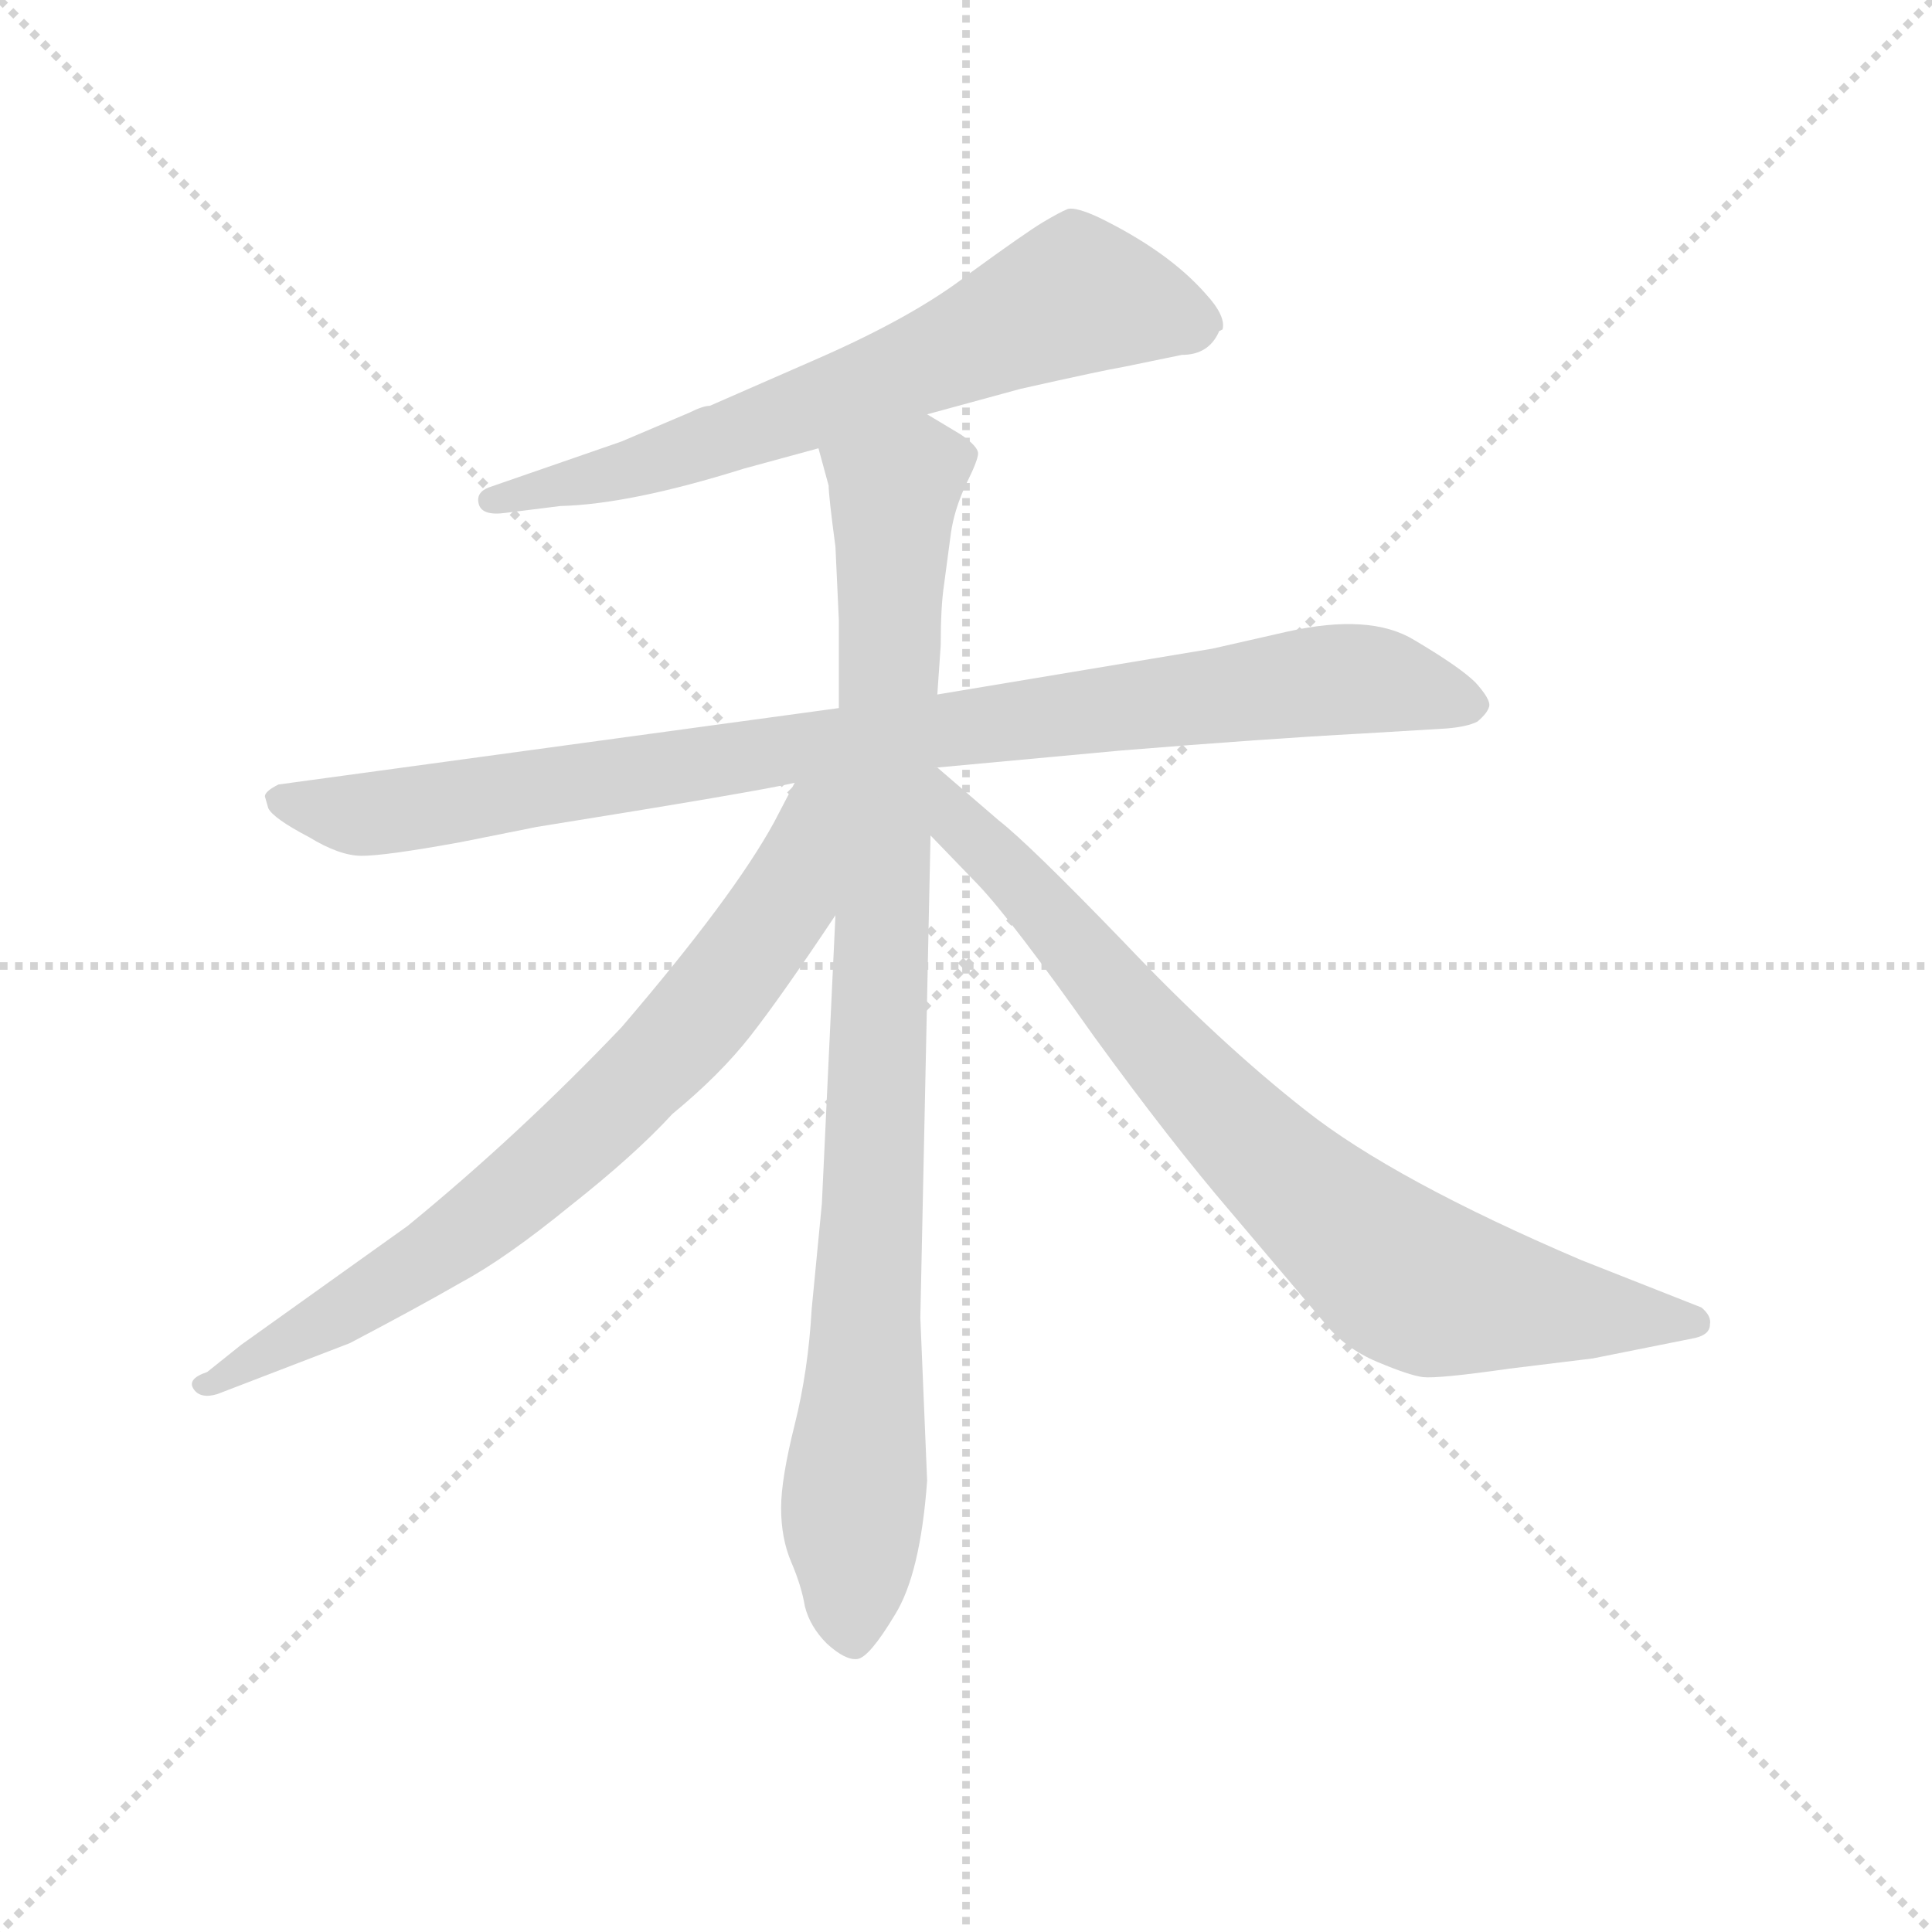 <svg version="1.1" viewBox="0 0 1024 1024" xmlns="http://www.w3.org/2000/svg">
  <g stroke="lightgray" stroke-dasharray="1,1" stroke-width="1" transform="scale(4, 4)">
    <line x1="0" y1="0" x2="256" y2="256"></line>
    <line x1="256" y1="0" x2="0" y2="256"></line>
    <line x1="128" y1="0" x2="128" y2="256"></line>
    <line x1="0" y1="128" x2="256" y2="128"></line>
  </g>
  <g transform="scale(0.9, -0.9) translate(50, -830)">
    <style type="text/css">
      
        @keyframes keyframes0 {
          from {
            stroke: blue;
            stroke-dashoffset: 707;
            stroke-width: 128;
          }
          70% {
            animation-timing-function: step-end;
            stroke: blue;
            stroke-dashoffset: 0;
            stroke-width: 128;
          }
          to {
            stroke: black;
            stroke-width: 1024;
          }
        }
        #make-me-a-hanzi-animation-0 {
          animation: keyframes0 0.825s both;
          animation-delay: 0s;
          animation-timing-function: linear;
        }
      
        @keyframes keyframes1 {
          from {
            stroke: blue;
            stroke-dashoffset: 968;
            stroke-width: 128;
          }
          76% {
            animation-timing-function: step-end;
            stroke: blue;
            stroke-dashoffset: 0;
            stroke-width: 128;
          }
          to {
            stroke: black;
            stroke-width: 1024;
          }
        }
        #make-me-a-hanzi-animation-1 {
          animation: keyframes1 1.038s both;
          animation-delay: 0.825s;
          animation-timing-function: linear;
        }
      
        @keyframes keyframes2 {
          from {
            stroke: blue;
            stroke-dashoffset: 980;
            stroke-width: 128;
          }
          76% {
            animation-timing-function: step-end;
            stroke: blue;
            stroke-dashoffset: 0;
            stroke-width: 128;
          }
          to {
            stroke: black;
            stroke-width: 1024;
          }
        }
        #make-me-a-hanzi-animation-2 {
          animation: keyframes2 1.048s both;
          animation-delay: 1.863s;
          animation-timing-function: linear;
        }
      
        @keyframes keyframes3 {
          from {
            stroke: blue;
            stroke-dashoffset: 776;
            stroke-width: 128;
          }
          72% {
            animation-timing-function: step-end;
            stroke: blue;
            stroke-dashoffset: 0;
            stroke-width: 128;
          }
          to {
            stroke: black;
            stroke-width: 1024;
          }
        }
        #make-me-a-hanzi-animation-3 {
          animation: keyframes3 0.882s both;
          animation-delay: 2.911s;
          animation-timing-function: linear;
        }
      
        @keyframes keyframes4 {
          from {
            stroke: blue;
            stroke-dashoffset: 833;
            stroke-width: 128;
          }
          73% {
            animation-timing-function: step-end;
            stroke: blue;
            stroke-dashoffset: 0;
            stroke-width: 128;
          }
          to {
            stroke: black;
            stroke-width: 1024;
          }
        }
        #make-me-a-hanzi-animation-4 {
          animation: keyframes4 0.928s both;
          animation-delay: 3.792s;
          animation-timing-function: linear;
        }
      
    </style>
    
      <path d="M 496 586 L 551 601 Q 600 612 612 614 L 646 621 Q 662 621 668 635 L 670 636 Q 672 644 660 657 Q 638 682 597 702 Q 584 708 579 707 Q 574 705 564 699 Q 554 693 521 669 Q 489 644 432 619 L 368 591 Q 364 591 356 587 L 316 570 L 238 543 Q 230 540 232 533 Q 234 526 248 528 L 280 532 Q 321 533 388 554 L 432 566 L 496 586 Z" fill="lightgray"></path>
    
      <path d="M 444 413 L 114 368 Q 106 364 106 361 L 108 354 Q 111 348 132 337 Q 150 326 163 326 Q 177 326 221 334 L 266 343 Q 397 364 418 369 L 502 378 L 610 388 Q 696 395 752 398 L 802 401 Q 814 402 820 405 Q 826 410 827 414 Q 828 418 819 428 Q 810 437 783 453 Q 757 469 708 458 L 664 448 L 502 421 L 444 413 Z" fill="lightgray"></path>
    
      <path d="M 442 508 L 444 465 L 444 413 L 442 291 L 434 121 L 428 59 Q 426 23 418 -9 Q 410 -41 410 -58 Q 410 -76 416 -90 Q 422 -104 424 -116 Q 427 -128 437 -138 Q 448 -148 455 -147 Q 462 -146 477 -121 Q 492 -97 496 -42 L 492 54 L 498 338 L 502 421 L 504 450 Q 504 473 506 486 L 510 516 Q 512 530 519 545 Q 526 559 526 563 Q 526 567 516 574 L 496 586 C 470 601 424 595 432 566 L 438 544 Q 438 538 442 508 Z" fill="lightgray"></path>
    
      <path d="M 418 369 L 406 346 Q 382 302 316 225 Q 256 162 190 108 L 92 38 L 72 22 Q 60 18 64 12 Q 68 6 78 9 L 156 39 Q 196 60 222 75 Q 248 89 286 120 Q 324 150 346 174 Q 374 197 392 220 Q 410 243 442 291 C 505 385 434 401 418 369 Z" fill="lightgray"></path>
    
      <path d="M 498 338 L 526 309 Q 546 288 594 220 Q 639 158 675 116 L 730 51 Q 742 36 761 28 Q 780 20 788 19 Q 797 18 839 24 L 888 30 L 948 42 Q 957 44 957 50 Q 958 55 952 60 L 881 88 Q 771 135 719 176 Q 668 216 612 275 Q 556 333 538 347 L 502 378 L 500 378 C 476 395 477 360 498 338 Z" fill="lightgray"></path>
    
    
      <clipPath id="make-me-a-hanzi-clip-0">
        <path d="M 496 586 L 551 601 Q 600 612 612 614 L 646 621 Q 662 621 668 635 L 670 636 Q 672 644 660 657 Q 638 682 597 702 Q 584 708 579 707 Q 574 705 564 699 Q 554 693 521 669 Q 489 644 432 619 L 368 591 Q 364 591 356 587 L 316 570 L 238 543 Q 230 540 232 533 Q 234 526 248 528 L 280 532 Q 321 533 388 554 L 432 566 L 496 586 Z"></path>
      </clipPath>
      <path clip-path="url(#make-me-a-hanzi-clip-0)" d="M 667 640 L 584 656 L 373 570 L 239 536" fill="none" id="make-me-a-hanzi-animation-0" stroke-dasharray="579 1158" stroke-linecap="round"></path>
    
      <clipPath id="make-me-a-hanzi-clip-1">
        <path d="M 444 413 L 114 368 Q 106 364 106 361 L 108 354 Q 111 348 132 337 Q 150 326 163 326 Q 177 326 221 334 L 266 343 Q 397 364 418 369 L 502 378 L 610 388 Q 696 395 752 398 L 802 401 Q 814 402 820 405 Q 826 410 827 414 Q 828 418 819 428 Q 810 437 783 453 Q 757 469 708 458 L 664 448 L 502 421 L 444 413 Z"></path>
      </clipPath>
      <path clip-path="url(#make-me-a-hanzi-clip-1)" d="M 114 360 L 162 350 L 723 429 L 778 427 L 817 414" fill="none" id="make-me-a-hanzi-animation-1" stroke-dasharray="840 1680" stroke-linecap="round"></path>
    
      <clipPath id="make-me-a-hanzi-clip-2">
        <path d="M 442 508 L 444 465 L 444 413 L 442 291 L 434 121 L 428 59 Q 426 23 418 -9 Q 410 -41 410 -58 Q 410 -76 416 -90 Q 422 -104 424 -116 Q 427 -128 437 -138 Q 448 -148 455 -147 Q 462 -146 477 -121 Q 492 -97 496 -42 L 492 54 L 498 338 L 502 421 L 504 450 Q 504 473 506 486 L 510 516 Q 512 530 519 545 Q 526 559 526 563 Q 526 567 516 574 L 496 586 C 470 601 424 595 432 566 L 438 544 Q 438 538 442 508 Z"></path>
      </clipPath>
      <path clip-path="url(#make-me-a-hanzi-clip-2)" d="M 515 563 L 492 555 L 476 540 L 453 -137" fill="none" id="make-me-a-hanzi-animation-2" stroke-dasharray="852 1704" stroke-linecap="round"></path>
    
      <clipPath id="make-me-a-hanzi-clip-3">
        <path d="M 418 369 L 406 346 Q 382 302 316 225 Q 256 162 190 108 L 92 38 L 72 22 Q 60 18 64 12 Q 68 6 78 9 L 156 39 Q 196 60 222 75 Q 248 89 286 120 Q 324 150 346 174 Q 374 197 392 220 Q 410 243 442 291 C 505 385 434 401 418 369 Z"></path>
      </clipPath>
      <path clip-path="url(#make-me-a-hanzi-clip-3)" d="M 438 365 L 424 344 L 403 285 L 365 235 L 306 174 L 206 91 L 72 14" fill="none" id="make-me-a-hanzi-animation-3" stroke-dasharray="648 1296" stroke-linecap="round"></path>
    
      <clipPath id="make-me-a-hanzi-clip-4">
        <path d="M 498 338 L 526 309 Q 546 288 594 220 Q 639 158 675 116 L 730 51 Q 742 36 761 28 Q 780 20 788 19 Q 797 18 839 24 L 888 30 L 948 42 Q 957 44 957 50 Q 958 55 952 60 L 881 88 Q 771 135 719 176 Q 668 216 612 275 Q 556 333 538 347 L 502 378 L 500 378 C 476 395 477 360 498 338 Z"></path>
      </clipPath>
      <path clip-path="url(#make-me-a-hanzi-clip-4)" d="M 502 371 L 515 344 L 553 309 L 652 193 L 763 88 L 807 68 L 948 52" fill="none" id="make-me-a-hanzi-animation-4" stroke-dasharray="705 1410" stroke-linecap="round"></path>
    
  </g>
</svg>
